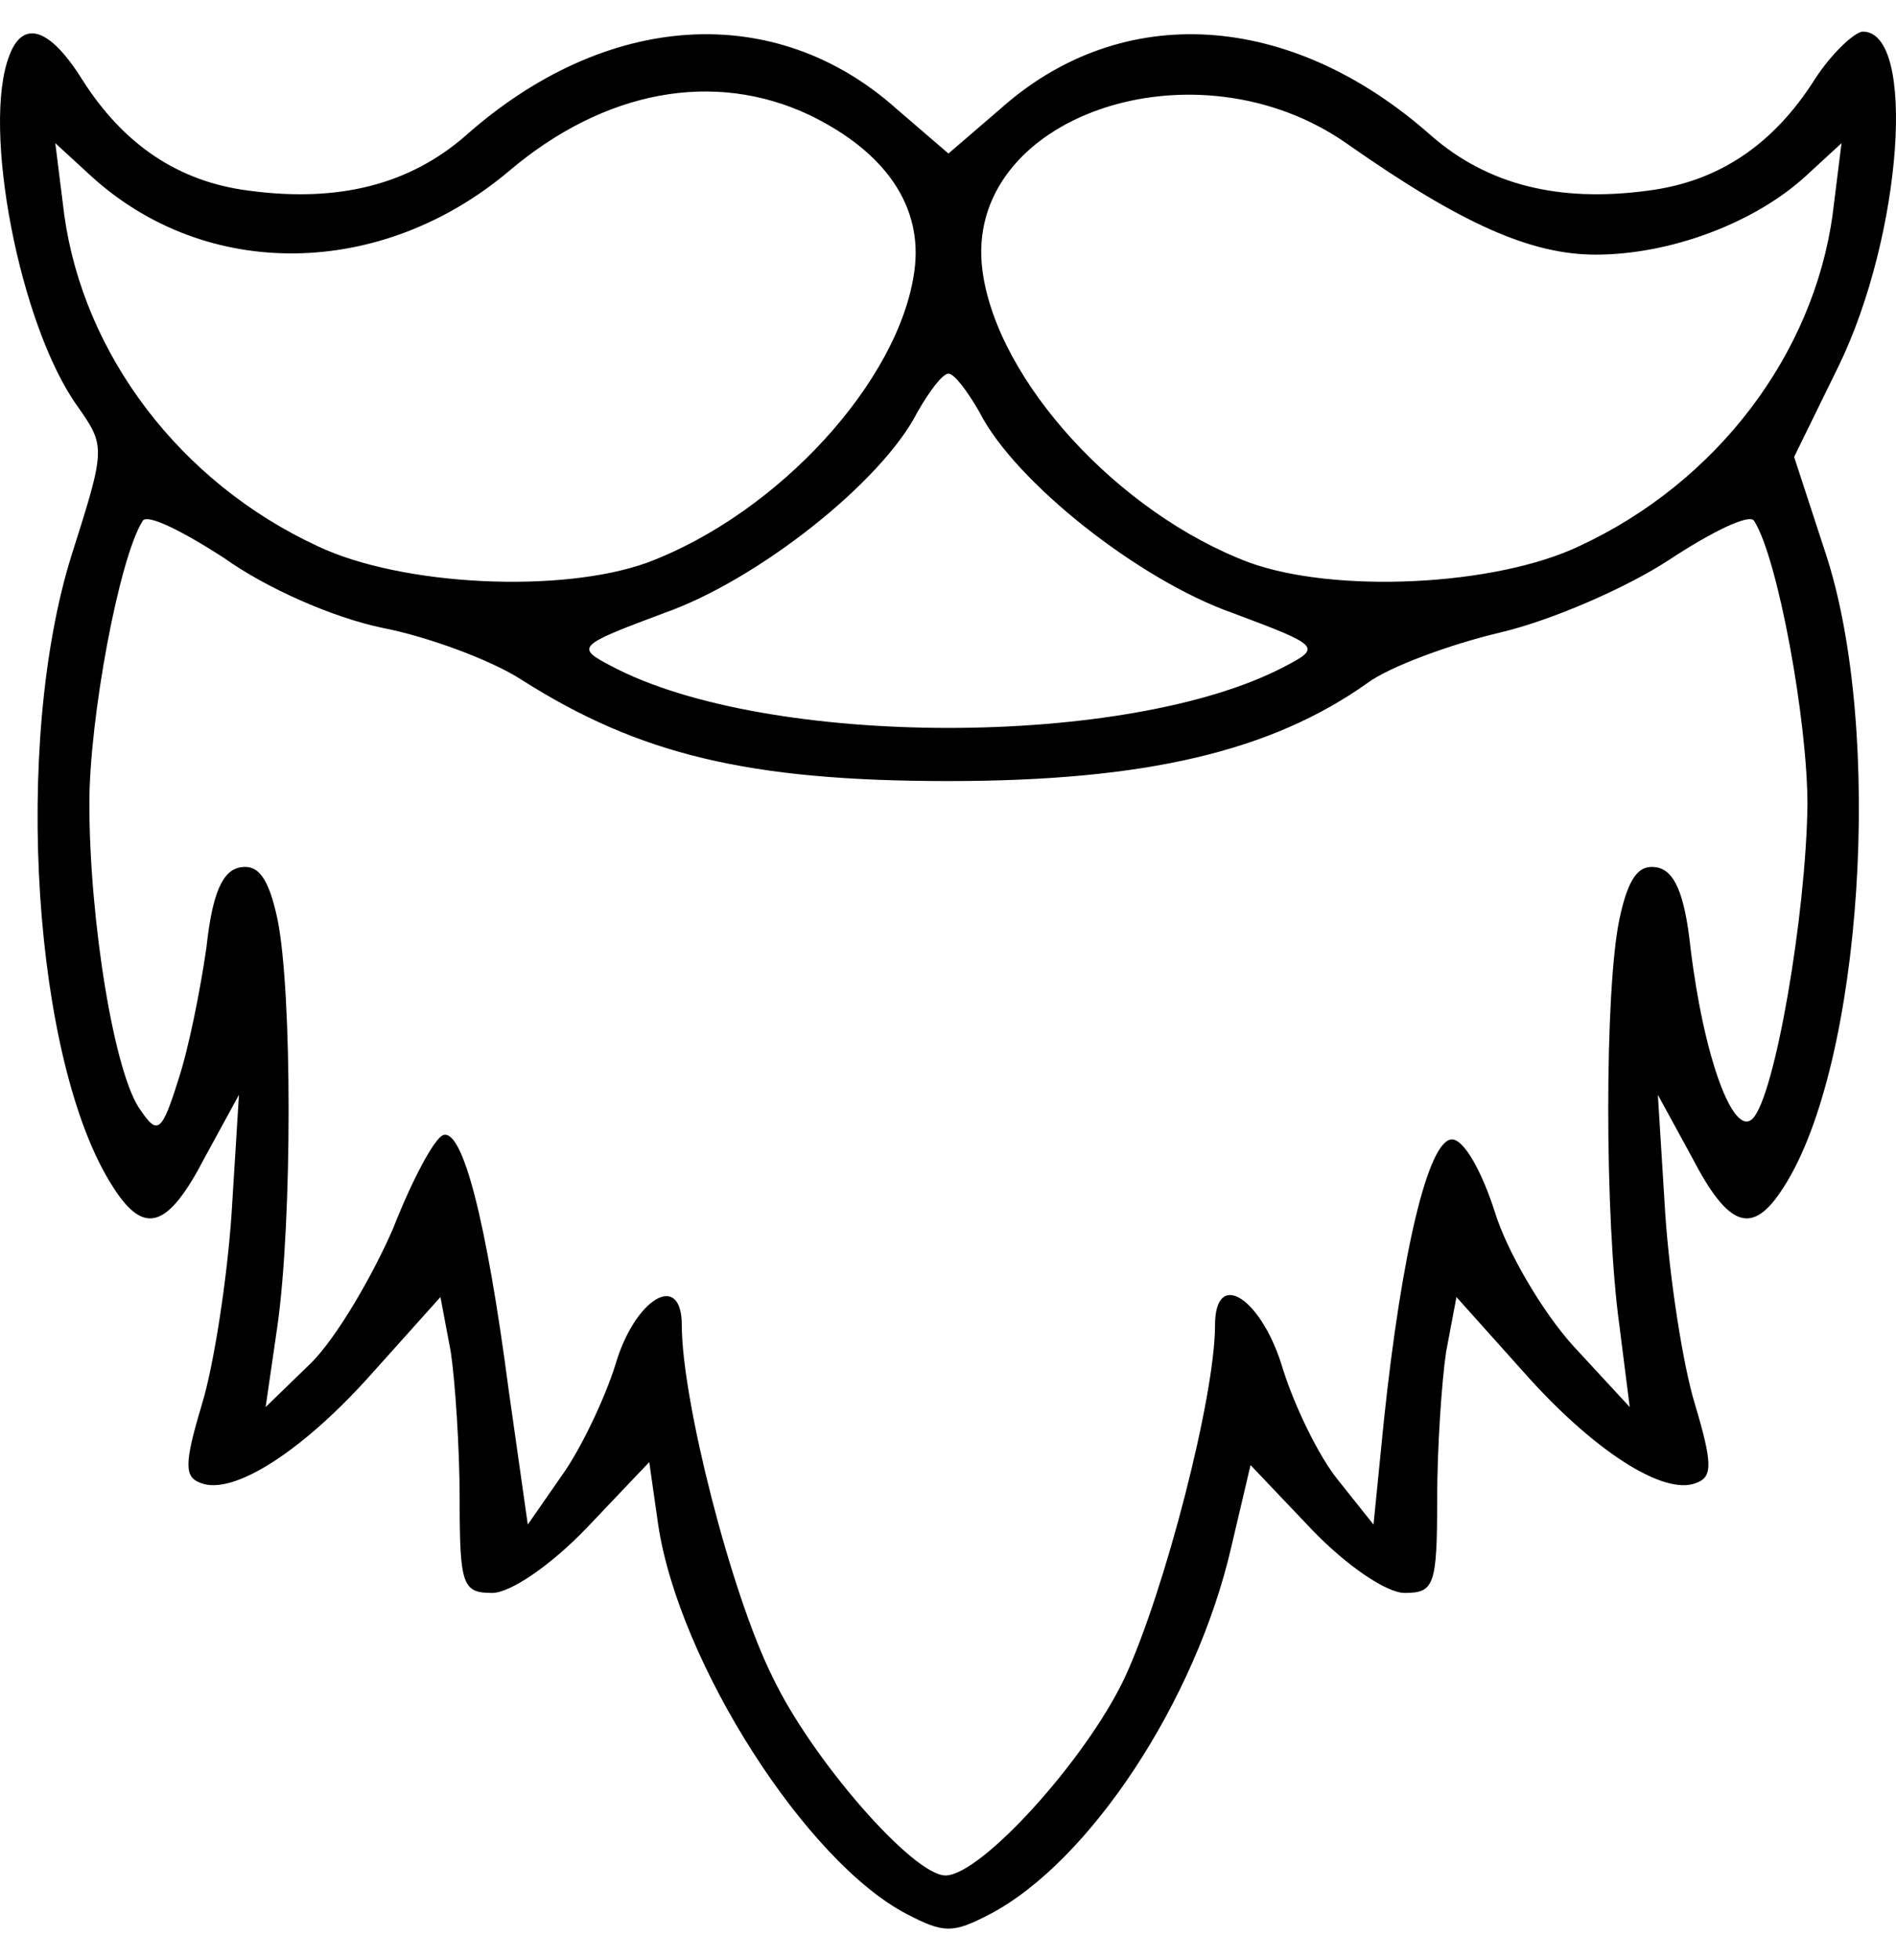 <svg width="30" height="31" viewBox="0 0 30 31" fill="none" xmlns="http://www.w3.org/2000/svg">
<path d="M0.149 0.876C-0.296 2.005 0.313 5.156 1.227 6.426C1.672 7.061 1.672 7.084 1.133 8.778C0.196 11.764 0.524 16.82 1.789 18.772C2.282 19.548 2.657 19.43 3.242 18.301L3.781 17.314L3.664 19.195C3.594 20.23 3.383 21.593 3.196 22.205C2.914 23.145 2.914 23.357 3.172 23.451C3.688 23.663 4.813 22.934 5.914 21.688L6.969 20.512L7.133 21.382C7.203 21.852 7.273 22.91 7.273 23.71C7.273 25.074 7.32 25.191 7.789 25.191C8.07 25.191 8.703 24.768 9.289 24.157L10.273 23.122L10.414 24.11C10.742 26.297 12.757 29.448 14.351 30.271C14.936 30.576 15.077 30.576 15.663 30.271C17.233 29.448 18.92 26.908 19.483 24.462L19.787 23.169L20.748 24.18C21.311 24.768 21.943 25.191 22.225 25.191C22.693 25.191 22.74 25.074 22.74 23.71C22.74 22.91 22.811 21.852 22.881 21.382L23.045 20.512L24.099 21.688C25.201 22.934 26.326 23.663 26.841 23.451C27.099 23.357 27.099 23.145 26.818 22.205C26.63 21.593 26.419 20.23 26.349 19.195L26.232 17.314L26.771 18.301C27.357 19.43 27.732 19.548 28.224 18.772C29.466 16.843 29.818 11.552 28.88 8.731L28.388 7.226L29.091 5.791C30.099 3.722 30.333 0.477 29.466 0.5C29.325 0.524 28.974 0.853 28.716 1.253C28.06 2.287 27.193 2.875 26.068 3.016C24.662 3.204 23.537 2.922 22.646 2.146C20.42 0.171 17.749 0.006 15.827 1.723L15.007 2.428L14.187 1.723C12.265 0.006 9.593 0.171 7.367 2.146C6.476 2.922 5.352 3.204 3.945 3.016C2.821 2.875 1.953 2.287 1.297 1.253C0.782 0.43 0.36 0.312 0.149 0.876ZM12.804 1.817C14.022 2.405 14.608 3.275 14.468 4.286C14.233 6.026 12.312 8.119 10.249 8.895C8.89 9.389 6.359 9.271 5.023 8.636C2.844 7.625 1.321 5.603 1.016 3.393L0.875 2.264L1.438 2.781C3.266 4.451 6.031 4.404 8.047 2.711C9.57 1.417 11.304 1.112 12.804 1.817ZM21.334 2.287C23.115 3.534 24.217 4.027 25.248 4.027C26.419 4.027 27.755 3.534 28.576 2.781L29.138 2.264L28.997 3.393C28.693 5.603 27.169 7.625 24.99 8.636C23.654 9.271 21.123 9.389 19.764 8.895C17.702 8.119 15.78 6.026 15.546 4.286C15.218 1.841 18.92 0.571 21.334 2.287ZM15.499 6.52C16.061 7.625 18.03 9.177 19.506 9.695C20.889 10.212 20.912 10.236 20.326 10.541C17.866 11.835 12.148 11.835 9.687 10.541C9.101 10.236 9.125 10.212 10.507 9.695C11.984 9.177 13.952 7.625 14.515 6.52C14.702 6.191 14.913 5.909 15.007 5.909C15.101 5.909 15.311 6.191 15.499 6.52ZM6.055 9.93C6.781 10.071 7.789 10.447 8.257 10.753C10.109 11.929 11.843 12.352 15.007 12.352C18.124 12.352 20.116 11.882 21.639 10.8C21.99 10.541 22.951 10.188 23.748 10C24.545 9.812 25.74 9.295 26.419 8.848C27.099 8.401 27.685 8.119 27.755 8.237C28.13 8.825 28.599 11.388 28.599 12.728C28.576 14.468 28.083 17.337 27.732 17.69C27.427 17.996 26.959 16.726 26.748 14.986C26.654 14.116 26.49 13.763 26.209 13.716C25.927 13.669 25.763 13.88 25.623 14.539C25.388 15.668 25.388 19.265 25.623 20.959L25.787 22.252L24.896 21.288C24.404 20.747 23.842 19.783 23.654 19.171C23.443 18.513 23.162 18.019 22.975 18.019C22.6 18.019 22.178 19.806 21.897 22.464L21.733 24.11L21.17 23.404C20.865 23.028 20.491 22.252 20.303 21.664C19.975 20.535 19.225 20.041 19.225 20.959C19.225 22.087 18.428 25.168 17.796 26.532C17.186 27.825 15.522 29.659 14.96 29.659C14.444 29.659 12.827 27.802 12.218 26.508C11.562 25.191 10.788 22.134 10.788 20.959C10.788 20.088 10.039 20.535 9.734 21.593C9.57 22.111 9.195 22.91 8.89 23.334L8.351 24.11L8.047 21.97C7.695 19.289 7.32 17.855 7.015 17.949C6.875 17.996 6.523 18.654 6.219 19.43C5.891 20.183 5.328 21.147 4.93 21.547L4.203 22.252L4.391 20.959C4.625 19.289 4.625 15.691 4.391 14.539C4.25 13.88 4.086 13.669 3.805 13.716C3.524 13.763 3.36 14.116 3.266 14.986C3.172 15.644 2.985 16.585 2.821 17.078C2.563 17.902 2.492 17.949 2.235 17.572C1.813 17.032 1.414 14.562 1.414 12.705C1.414 11.364 1.883 8.825 2.258 8.237C2.328 8.119 2.891 8.401 3.547 8.825C4.203 9.295 5.258 9.765 6.055 9.93Z" fill="black"/>
</svg>
